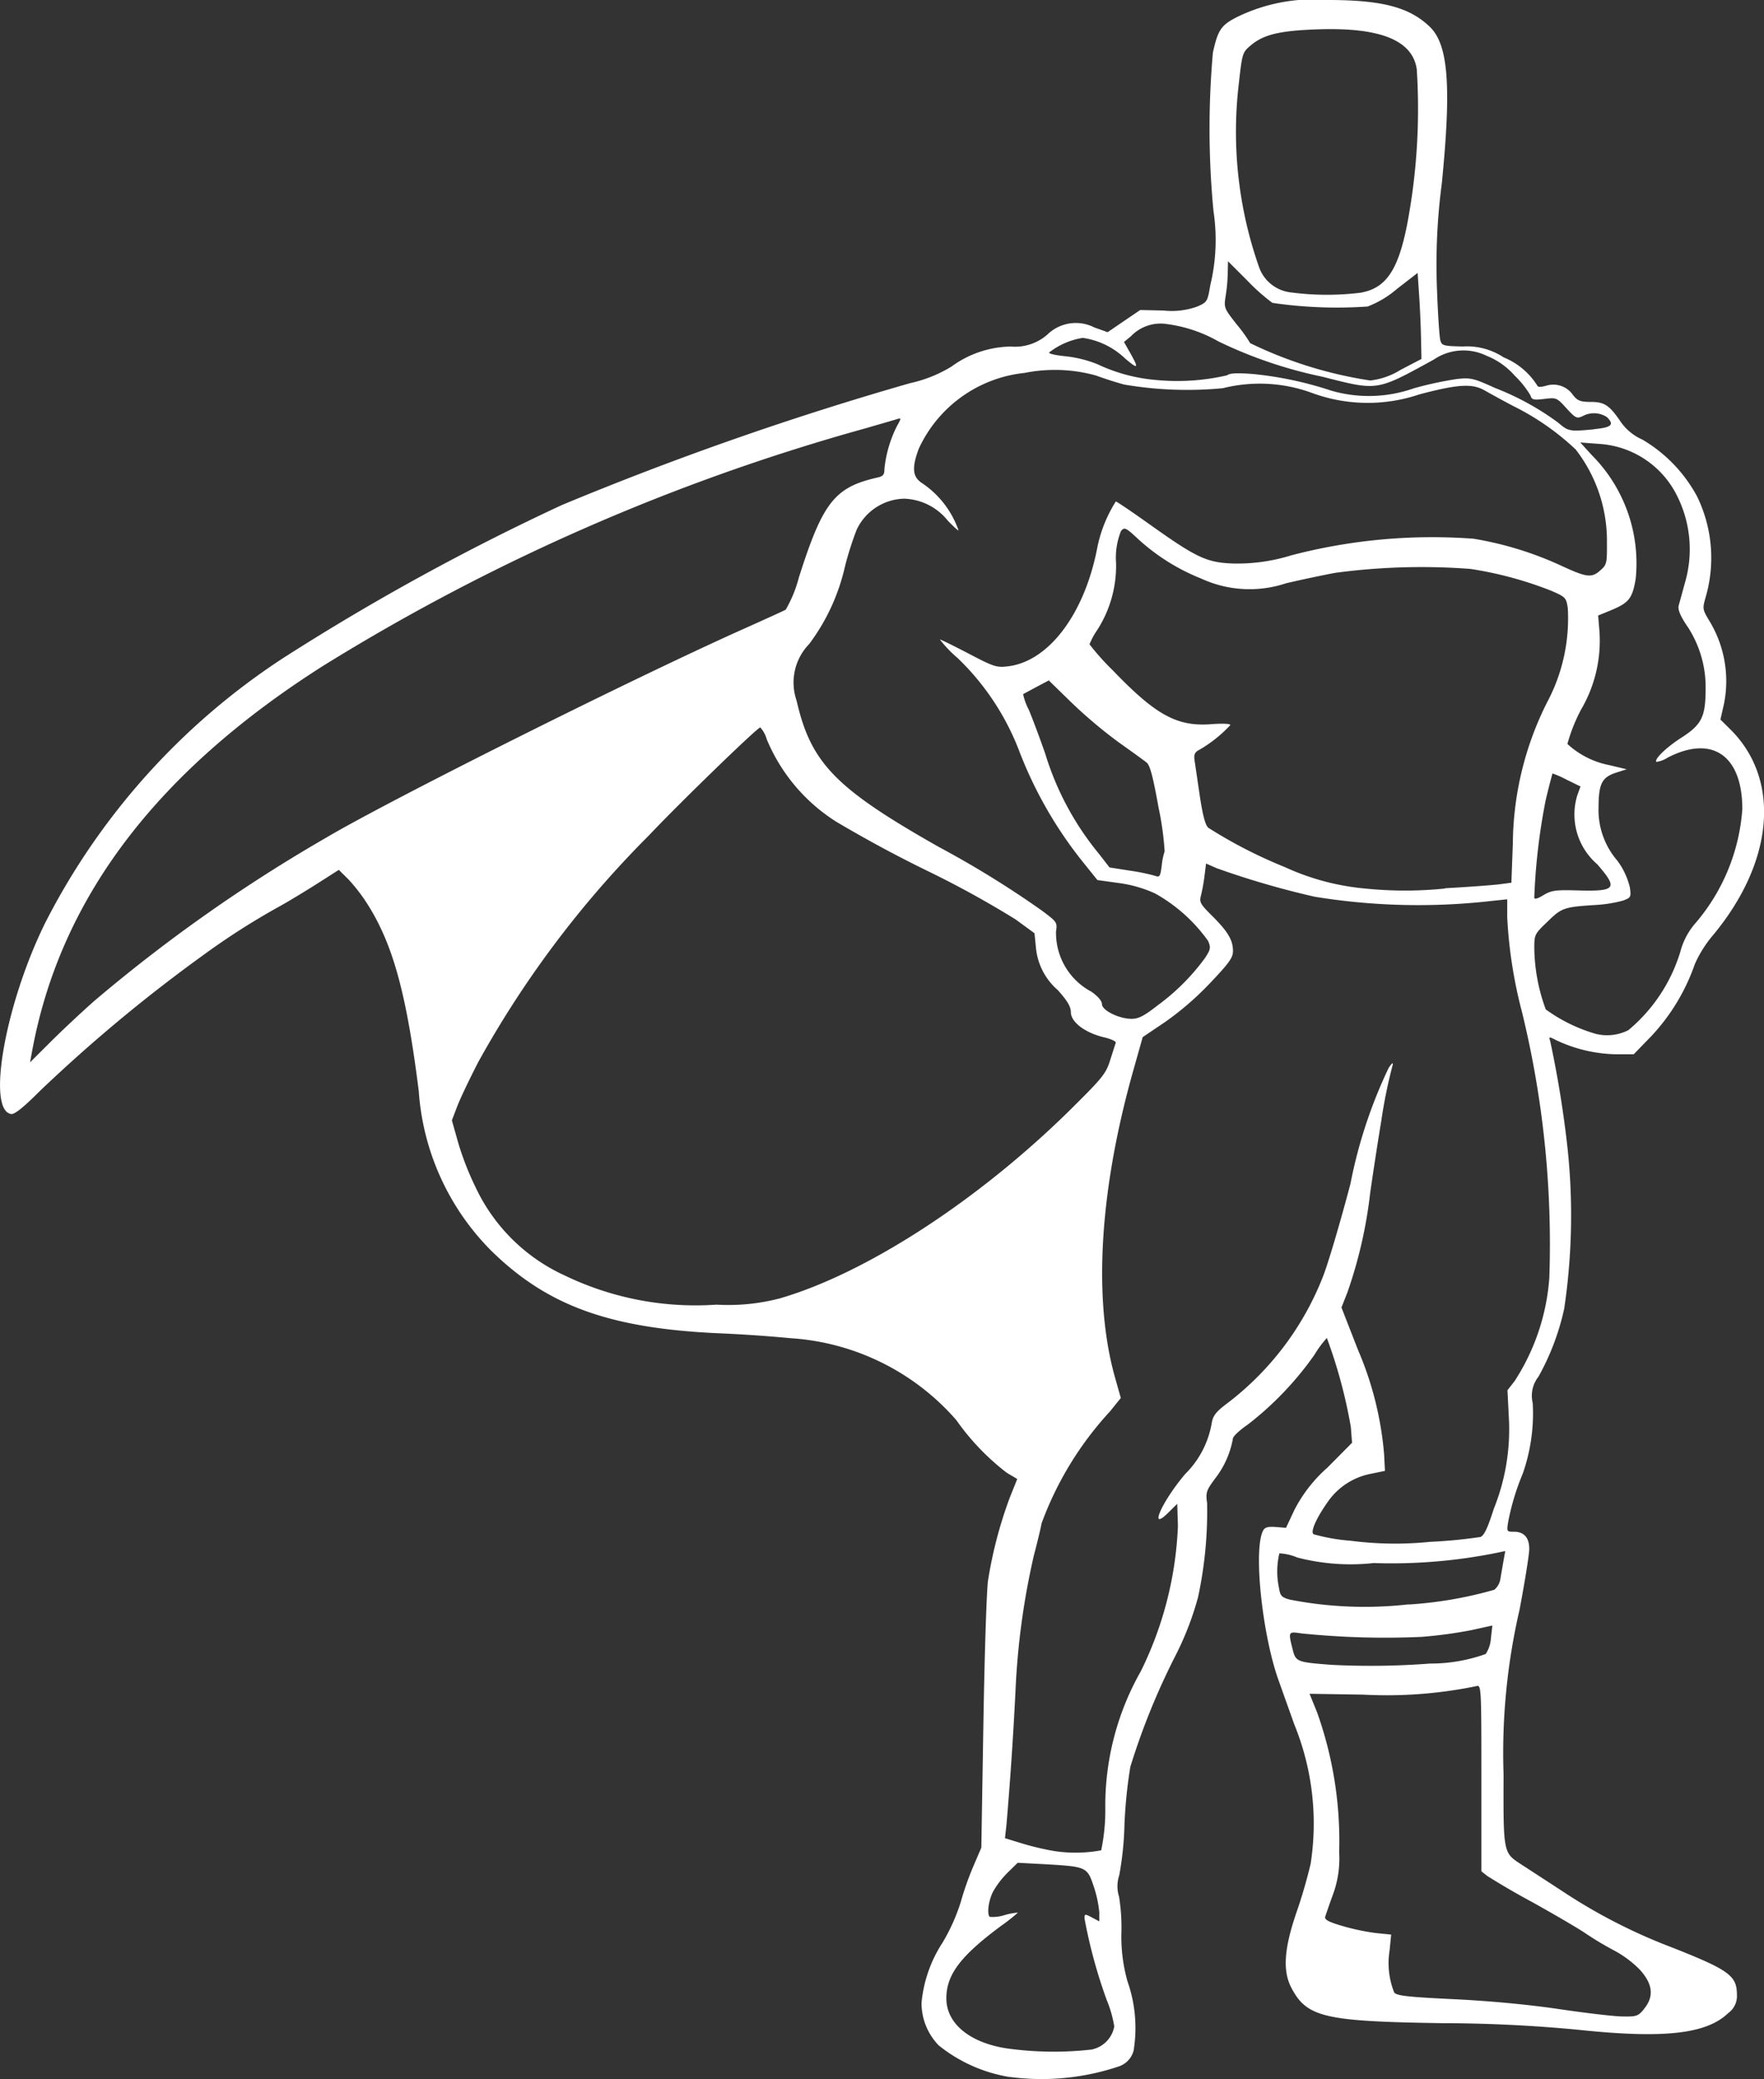 <svg xmlns="http://www.w3.org/2000/svg" width="63.641" height="75" viewBox="0 0 63.641 75">
  <rect x="0" y="0" width="63.641" height="75" fill="#333333" stroke="none"/>
  <path id="greensock-svgrepo-com" d="M38.276,74.953a5.492,5.492,0,0,1-2.569-1.143,2.2,2.2,0,0,1-.62-1.525,4.778,4.778,0,0,1,.758-2.18,6.891,6.891,0,0,0,.655-1.457,11.054,11.054,0,0,1,.46-1.306l.285-.664.075-4.5c.041-2.475.116-4.78.166-5.131a15.474,15.474,0,0,1,.792-3.013l.263-.655-.385-.229a8.737,8.737,0,0,1-1.817-1.9A8.664,8.664,0,0,0,30.364,48.3q-1.313-.124-2.631-.179c-3.922-.182-6.158-1-8.175-2.982a9.037,9.037,0,0,1-2.609-5.751c-.432-3.439-.908-5.209-1.785-6.641a6.375,6.375,0,0,0-.742-.987l-.357-.354-.783.5c-.435.276-1.031.636-1.325.8A26,26,0,0,0,9.148,34.5a55.8,55.8,0,0,0-5.879,4.893c-.589.589-.9.836-1.024.821-.9-.135-.207-4.009,1.24-6.922a24.918,24.918,0,0,1,8.62-9.557,85.2,85.2,0,0,1,10.011-5.491,115.8,115.8,0,0,1,12.561-4.395,4.818,4.818,0,0,0,1.494-.6,3.71,3.71,0,0,1,2.133-.72,1.77,1.77,0,0,0,1.331-.439,1.467,1.467,0,0,1,1.685-.251l.482.172.586-.4.589-.4.846.019a2.714,2.714,0,0,0,1.212-.144c.357-.157.37-.175.47-.767a6.986,6.986,0,0,0,.116-2.675A31.04,31.04,0,0,1,45.6,1.923c.185-.833.3-1,.924-1.306A6.267,6.267,0,0,1,49.753.028C51.707.028,52.7.291,53.43,1c.664.645.777,2.13.429,5.638a22.379,22.379,0,0,0-.172,3.9c.031.849.085,1.641.116,1.757.053.2.1.216.811.232a2.4,2.4,0,0,1,1.475.392A2.588,2.588,0,0,1,57.3,13.932c.019.063.125.066.326.009a.861.861,0,0,1,.968.341c.16.2.26.244.636.244.5,0,.677.119,1.093.733a1.873,1.873,0,0,0,.771.626,5.289,5.289,0,0,1,1.973,2.049,5.063,5.063,0,0,1,.316,3.615c-.125.439-.125.454.132.883a4.175,4.175,0,0,1,.523,2.988l-.128.564.37.366c1.826,1.826,1.557,4.8-.673,7.455a4.269,4.269,0,0,0-.62,1A7.286,7.286,0,0,1,61.421,37.4l-.639.658h-.67a5.274,5.274,0,0,1-2.146-.517c-.235-.122-.251-.119-.2.031A38.5,38.5,0,0,1,58.4,41.5a22.918,22.918,0,0,1-.125,5.729,8.927,8.927,0,0,1-.93,2.459,1.111,1.111,0,0,0-.207.952,6.569,6.569,0,0,1-.36,2.547,8.746,8.746,0,0,0-.52,1.71c-.063.382-.063.385.207.385.36,0,.548.213.548.623,0,.188-.157,1.171-.351,2.193a22.933,22.933,0,0,0-.576,5.936c-.009,2.847-.013,2.825.639,3.248l1.453.946a19.953,19.953,0,0,0,4,2.055c2.045.808,2.327,1.015,2.327,1.7a.752.752,0,0,1-.313.661c-.789.761-2.33.93-5.441.6q-2.421-.23-4.855-.235c-4.276-.063-4.908-.21-5.466-1.278-.319-.611-.263-1.41.185-2.719q.3-.864.511-1.754a9.466,9.466,0,0,0-.589-5.024l-.579-1.623c-.583-1.654-.9-4.68-.551-5.363.063-.125.169-.157.457-.138l.373.031.3-.639a5.184,5.184,0,0,1,1.19-1.529l.893-.9-.044-.57a18.142,18.142,0,0,0-.865-3.211,3.845,3.845,0,0,0-.451.611,11.666,11.666,0,0,1-2.4,2.512c-.294.2-.539.429-.539.507a3.266,3.266,0,0,1-.63,1.425c-.332.448-.354.511-.3.908a14.791,14.791,0,0,1-.326,3.383,10.907,10.907,0,0,1-.8,2.083,25.1,25.1,0,0,0-1.644,4.041,17.336,17.336,0,0,0-.213,2.108,11.333,11.333,0,0,1-.188,1.807,1.245,1.245,0,0,0-.006.771,6.972,6.972,0,0,1,.085,1.284,5.9,5.9,0,0,0,.219,1.767A5.072,5.072,0,0,1,42.739,74a.821.821,0,0,1-.52.564,8.733,8.733,0,0,1-3.944.385Zm2.976-1a1.039,1.039,0,0,0,.789-.824,4.25,4.25,0,0,0-.273-.958,18.341,18.341,0,0,1-.8-2.938c0-.169.013-.172.266-.038l.266.141L41.5,69a4.153,4.153,0,0,0-.2-.924c-.232-.7-.263-.714-1.735-.8l-1.009-.053-.36.354a3.226,3.226,0,0,0-.529.689c-.163.323-.226.8-.119.908a1.371,1.371,0,0,0,.532-.063,2.365,2.365,0,0,1,.486-.091,6.464,6.464,0,0,1-.6.473c-1.472,1.09-1.983,1.767-1.983,2.622,0,.9.833,1.591,2.155,1.8A12.217,12.217,0,0,0,41.252,73.957Zm19.9-1.457c.366-.445.323-.893-.144-1.41A3.831,3.831,0,0,0,60.1,70.4a11.487,11.487,0,0,1-1.027-.611c-.269-.188-1.134-.689-1.917-1.128q-.842-.45-1.651-.958l-.219-.172V64.165c0-3.32-.006-3.361-.182-3.314a16,16,0,0,1-4.078.307l-1.939-.031.276.683a13.8,13.8,0,0,1,.792,5.031,3.755,3.755,0,0,1-.229,1.541q-.142.388-.273.78c-.034.11.1.188.608.338a8.187,8.187,0,0,0,1.212.257l.558.056-.056.567A2.855,2.855,0,0,0,52.14,71.9c.091.119.467.163,2.161.244,1.291.063,2.688.194,3.787.357.955.141,1.983.263,2.287.266.507.009.564-.009.78-.269ZM41.571,66.765a7.019,7.019,0,0,0,.147-1.475A9.827,9.827,0,0,1,43,60.313a13.012,13.012,0,0,0,1.338-5.24l-.025-.8-.335.332c-.711.7-.222-.407.617-1.4a3.387,3.387,0,0,0,.962-1.839c.044-.269.147-.407.564-.72a10.58,10.58,0,0,0,3.455-4.583c.175-.442.62-1.942.987-3.339a17.41,17.41,0,0,1,1.378-4.175c.125-.185.172-.213.141-.091a18.14,18.14,0,0,0-.407,2c-.1.6-.282,1.767-.4,2.594a16.52,16.52,0,0,1-.818,3.583l-.219.558.592,1.519a12.04,12.04,0,0,1,.946,3.774l.031.6-.482.1a2.456,2.456,0,0,0-1.557.984c-.426.6-.652,1.09-.542,1.2a6.727,6.727,0,0,0,1.331.235,12.457,12.457,0,0,0,2.879.041,17.951,17.951,0,0,0,1.814-.175c.132-.047.26-.316.482-1.012a7.671,7.671,0,0,0,.545-3.289l-.05-.993.257-.329a7.87,7.87,0,0,0,1.253-3.727,35.272,35.272,0,0,0-.987-9.591,16.717,16.717,0,0,1-.532-3.414v-.648l-.6.063a23.2,23.2,0,0,1-6.352-.157,30.908,30.908,0,0,1-3.54-1.031l-.373-.166L45.3,31.6a6.557,6.557,0,0,1-.125.708c-.072.266-.044.319.41.771.564.564.739.865.739,1.259,0,.235-.141.432-.824,1.15A10.756,10.756,0,0,1,43.867,36.9l-.8.539-.332,1.178c-1.234,4.354-1.466,8.3-.658,11.132l.2.708-.392.486a12.083,12.083,0,0,0-2.468,4.041c-.025.157-.15.673-.276,1.15a26.973,26.973,0,0,0-.664,4.905q-.12,2.413-.326,4.821l-.053.476.611.188a9.73,9.73,0,0,0,1.15.273,5.045,5.045,0,0,0,1.717-.025Zm11.881-6.728a5.912,5.912,0,0,0,1.989-.345,1.142,1.142,0,0,0,.188-.564l.053-.464-.752.166a16.06,16.06,0,0,1-1.807.244,29.676,29.676,0,0,1-4.329-.125c-.476-.072-.479-.069-.323.554.116.47.141.482,1.394.579a27.937,27.937,0,0,0,3.587-.047Zm-.8-2.13a14.481,14.481,0,0,0,3.1-.532.65.65,0,0,0,.226-.435l.113-.652.056-.31-.3.063a19.2,19.2,0,0,1-4.448.37,7.646,7.646,0,0,1-2.756-.2,1.888,1.888,0,0,0-.645-.15,2.811,2.811,0,0,0-.016,1.237c.047.3.094.348.392.432a14.033,14.033,0,0,0,4.279.172ZM29.947,46.872c3.132-.9,7.229-3.561,10.578-6.882,1.1-1.09,1.222-1.244,1.369-1.723l.2-.623c.022-.05-.175-.141-.432-.2-.677-.163-1.181-.545-1.187-.9,0-.207-.125-.413-.47-.8a2.3,2.3,0,0,1-.792-1.557l-.05-.495-.677-.495a35.34,35.34,0,0,0-3.22-1.77q-1.662-.813-3.254-1.757A6.438,6.438,0,0,1,29.505,26.7a1.068,1.068,0,0,0-.235-.432c-.1,0-2.85,2.662-4.028,3.906a36.589,36.589,0,0,0-6.152,8.175c-.313.611-.658,1.331-.758,1.6l-.188.492.229.814a10.421,10.421,0,0,0,.626,1.6,6.555,6.555,0,0,0,3.208,3.179,10.861,10.861,0,0,0,5.482,1.056,7.348,7.348,0,0,0,2.258-.219ZM5.224,36.15a56.588,56.588,0,0,1,8.376-5.9C15.877,28.9,24.666,24.5,28.716,22.693c.733-.329,1.4-.63,1.472-.673a4.577,4.577,0,0,0,.473-1.156c.865-2.722,1.291-3.261,2.844-3.612.2-.044.244-.106.244-.31A4.425,4.425,0,0,1,34.2,15.4c.157-.282.16-.3.016-.257-.085.028-.6.175-1.137.332a75.265,75.265,0,0,0-19.608,8.589C7.46,27.89,4.008,32.463,3,37.942l-.075.407.727-.724c.4-.4,1.106-1.062,1.569-1.472Zm55.37,1.034a5.918,5.918,0,0,0,1.87-2.825,2.544,2.544,0,0,1,.57-1.059A7.093,7.093,0,0,0,64.7,29.215c0-1.942-1.093-2.691-2.7-1.854a.989.989,0,0,1-.4.15c-.091-.091.366-.532.908-.877.73-.47.868-.752.868-1.773a3.972,3.972,0,0,0-.7-2.3c-.219-.329-.307-.554-.273-.683l.226-.827a4.282,4.282,0,0,0-.276-3.123,3.369,3.369,0,0,0-2.8-1.886l-.7-.053.42.46A5.531,5.531,0,0,1,60.854,20.9c-.122.727-.241.877-.949,1.165l-.407.166.047.561a4.916,4.916,0,0,1-.664,2.835,6.151,6.151,0,0,0-.492,1.237,3.1,3.1,0,0,0,1.513.764l.626.15-.392.125c-.5.166-.62.395-.623,1.244a2.8,2.8,0,0,0,.68,1.93,2.675,2.675,0,0,1,.451.965c.047.348.031.37-.251.473a4.761,4.761,0,0,1-.971.157c-1.15.072-1.237.1-1.748.6-.47.448-.479.473-.479.962a6.6,6.6,0,0,0,.413,2.205,5.782,5.782,0,0,0,1.817.886,1.7,1.7,0,0,0,1.168-.138Zm-16.946-.921a7.845,7.845,0,0,0,1.666-1.676c.2-.307.216-.366.113-.617a5.833,5.833,0,0,0-1.914-1.713,4.583,4.583,0,0,0-1.309-.376l-.771-.107-.482-.6a14.954,14.954,0,0,1-2.324-4.016,9.2,9.2,0,0,0-2.233-3.389,4.464,4.464,0,0,1-.645-.673c.038,0,.5.229,1.043.511.9.473,1.005.507,1.413.457,1.457-.175,2.735-1.851,3.208-4.2a4.927,4.927,0,0,1,.683-1.745c.013-.016.57.36,1.237.836,1.673,1.19,2.042,1.366,2.991,1.4a6.54,6.54,0,0,0,2.1-.294,20.105,20.105,0,0,1,6.578-.6,12.353,12.353,0,0,1,3.132.958c.943.439,1.124.464,1.431.194.251-.219.254-.251.251-1.071a5.376,5.376,0,0,0-1.128-3.3,9.272,9.272,0,0,0-2.255-1.569q-.516-.271-1.024-.558c-.445-.26-.968-.229-2.356.138a5.819,5.819,0,0,1-3.893-.056,5.472,5.472,0,0,0-3.2-.166A13.535,13.535,0,0,1,42.4,13.9q-.515-.142-1.018-.326a5.548,5.548,0,0,0-2.575-.094A4.744,4.744,0,0,0,34.99,16.21c-.263.7-.229,1.031.132,1.256a3.4,3.4,0,0,1,1.3,1.691c0,.031-.175-.128-.392-.354a2.1,2.1,0,0,0-1.566-.786,1.942,1.942,0,0,0-1.723,1.134,12.046,12.046,0,0,0-.417,1.316,7.349,7.349,0,0,1-1.291,2.794A1.992,1.992,0,0,0,30.58,25.3c.514,2.252,1.4,3.167,5.134,5.281a35.512,35.512,0,0,1,3.7,2.283c.561.417.576.439.526.761A2.4,2.4,0,0,0,41.214,35.8c.235.163.382.335.382.448,0,.226.614.532,1.074.532.251,0,.454-.106.98-.52ZM58.73,32.147c1.422.041,1.5-.06.736-.943a2.367,2.367,0,0,1-.72-2.487l.116-.319-.5-.244a3.655,3.655,0,0,0-.511-.226q-.133.483-.247.971a22.383,22.383,0,0,0-.41,3.508c0,.072.119.041.329-.088.288-.172.439-.194,1.206-.172Zm-4.755-.078c.855-.047,1.742-.113,1.973-.144l.42-.056.053-1.416a11.5,11.5,0,0,1,1.231-5.081,6.439,6.439,0,0,0,.752-3.4c-.056-.382-.078-.407-.589-.63a13.454,13.454,0,0,0-2.926-.792,23.441,23.441,0,0,0-4.871.141c-.439.081-1.244.251-1.785.379a4.162,4.162,0,0,1-3.057-.172,7.451,7.451,0,0,1-2.246-1.4c-.473-.442-.517-.464-.645-.316a2.556,2.556,0,0,0-.179,1.153,4.288,4.288,0,0,1-.689,2.434,2.606,2.606,0,0,0-.269.5,8.625,8.625,0,0,0,.827.927c1.563,1.629,2.33,2.049,3.565,1.955.407-.031.689-.019.689.031a4.788,4.788,0,0,1-1.131.9c-.15.078-.188.166-.163.354l.188,1.278c.113.739.2,1.074.313,1.175a17.052,17.052,0,0,0,2.756,1.416,8.816,8.816,0,0,0,2.894.774,14.087,14.087,0,0,0,2.888,0ZM43.858,30.731a10.827,10.827,0,0,0-.219-1.572c-.2-1.115-.307-1.519-.429-1.623-.094-.075-.542-.4-1-.724A17.237,17.237,0,0,1,40.528,25.4l-.849-.827-.445.235-.482.26a2.193,2.193,0,0,0,.2.551c.125.291.395,1.012.6,1.6a10.449,10.449,0,0,0,1.93,3.6l.388.5.72.113a7.637,7.637,0,0,1,.912.185c.175.066.2.038.251-.36a2.365,2.365,0,0,1,.106-.52Zm15.5-15.223c.626-.06.733-.157.46-.432a.854.854,0,0,0-.877-.038c-.213.1-.257.075-.586-.282-.345-.382-.363-.392-.8-.338-.392.047-.451.031-.5-.128a3.377,3.377,0,0,0-.564-.708,2.637,2.637,0,0,0-1.018-.72A1.9,1.9,0,0,0,53.568,13c-2.089,1.143-2,1.131-4.019.617A16.037,16.037,0,0,1,45.8,12.344a5.1,5.1,0,0,0-1.857-.626,1.478,1.478,0,0,0-1.3.439l-.251.207.226.4c.32.567.288.6-.194.188a2.782,2.782,0,0,0-1.519-.736,2.64,2.64,0,0,0-1.212.526c-.028.044.229.1.567.135a4.327,4.327,0,0,1,1.178.291,6.126,6.126,0,0,0,2.08.564,7.958,7.958,0,0,0,2.594-.166c.091-.078.36-.091.927-.047a12.945,12.945,0,0,1,2.828.6,4.874,4.874,0,0,0,2.973-.081A12.957,12.957,0,0,1,54.4,13.7c.5-.053.6-.031,1.378.323a9.775,9.775,0,0,1,2.28,1.253c.366.313.407.323,1.294.238Zm-6.979-2.143.745-.388-.016-.767q-.018-.776-.069-1.551l-.053-.786-.745.576a3.556,3.556,0,0,1-1.062.636,16,16,0,0,1-3.433-.132,7.235,7.235,0,0,1-.912-.811l-.689-.689-.009.407a6.094,6.094,0,0,1-.075.839c-.069.432-.063.445.407,1.043a5.242,5.242,0,0,1,.476.664,15.055,15.055,0,0,0,4.329,1.347A2.611,2.611,0,0,0,52.378,13.365Zm-1.416-2.785c.883-.169,1.316-.808,1.638-2.421a22.327,22.327,0,0,0,.354-5.629c-.147-1.046-1.312-1.519-3.558-1.444-1.391.047-1.967.185-2.44.586-.294.251-.3.273-.429,1.431A14.7,14.7,0,0,0,47.278,9.7a1.38,1.38,0,0,0,1.143.877,10,10,0,0,0,2.54.006Z" transform="translate(-1.841 -0.028)" fill="#fff"/>
</svg>
